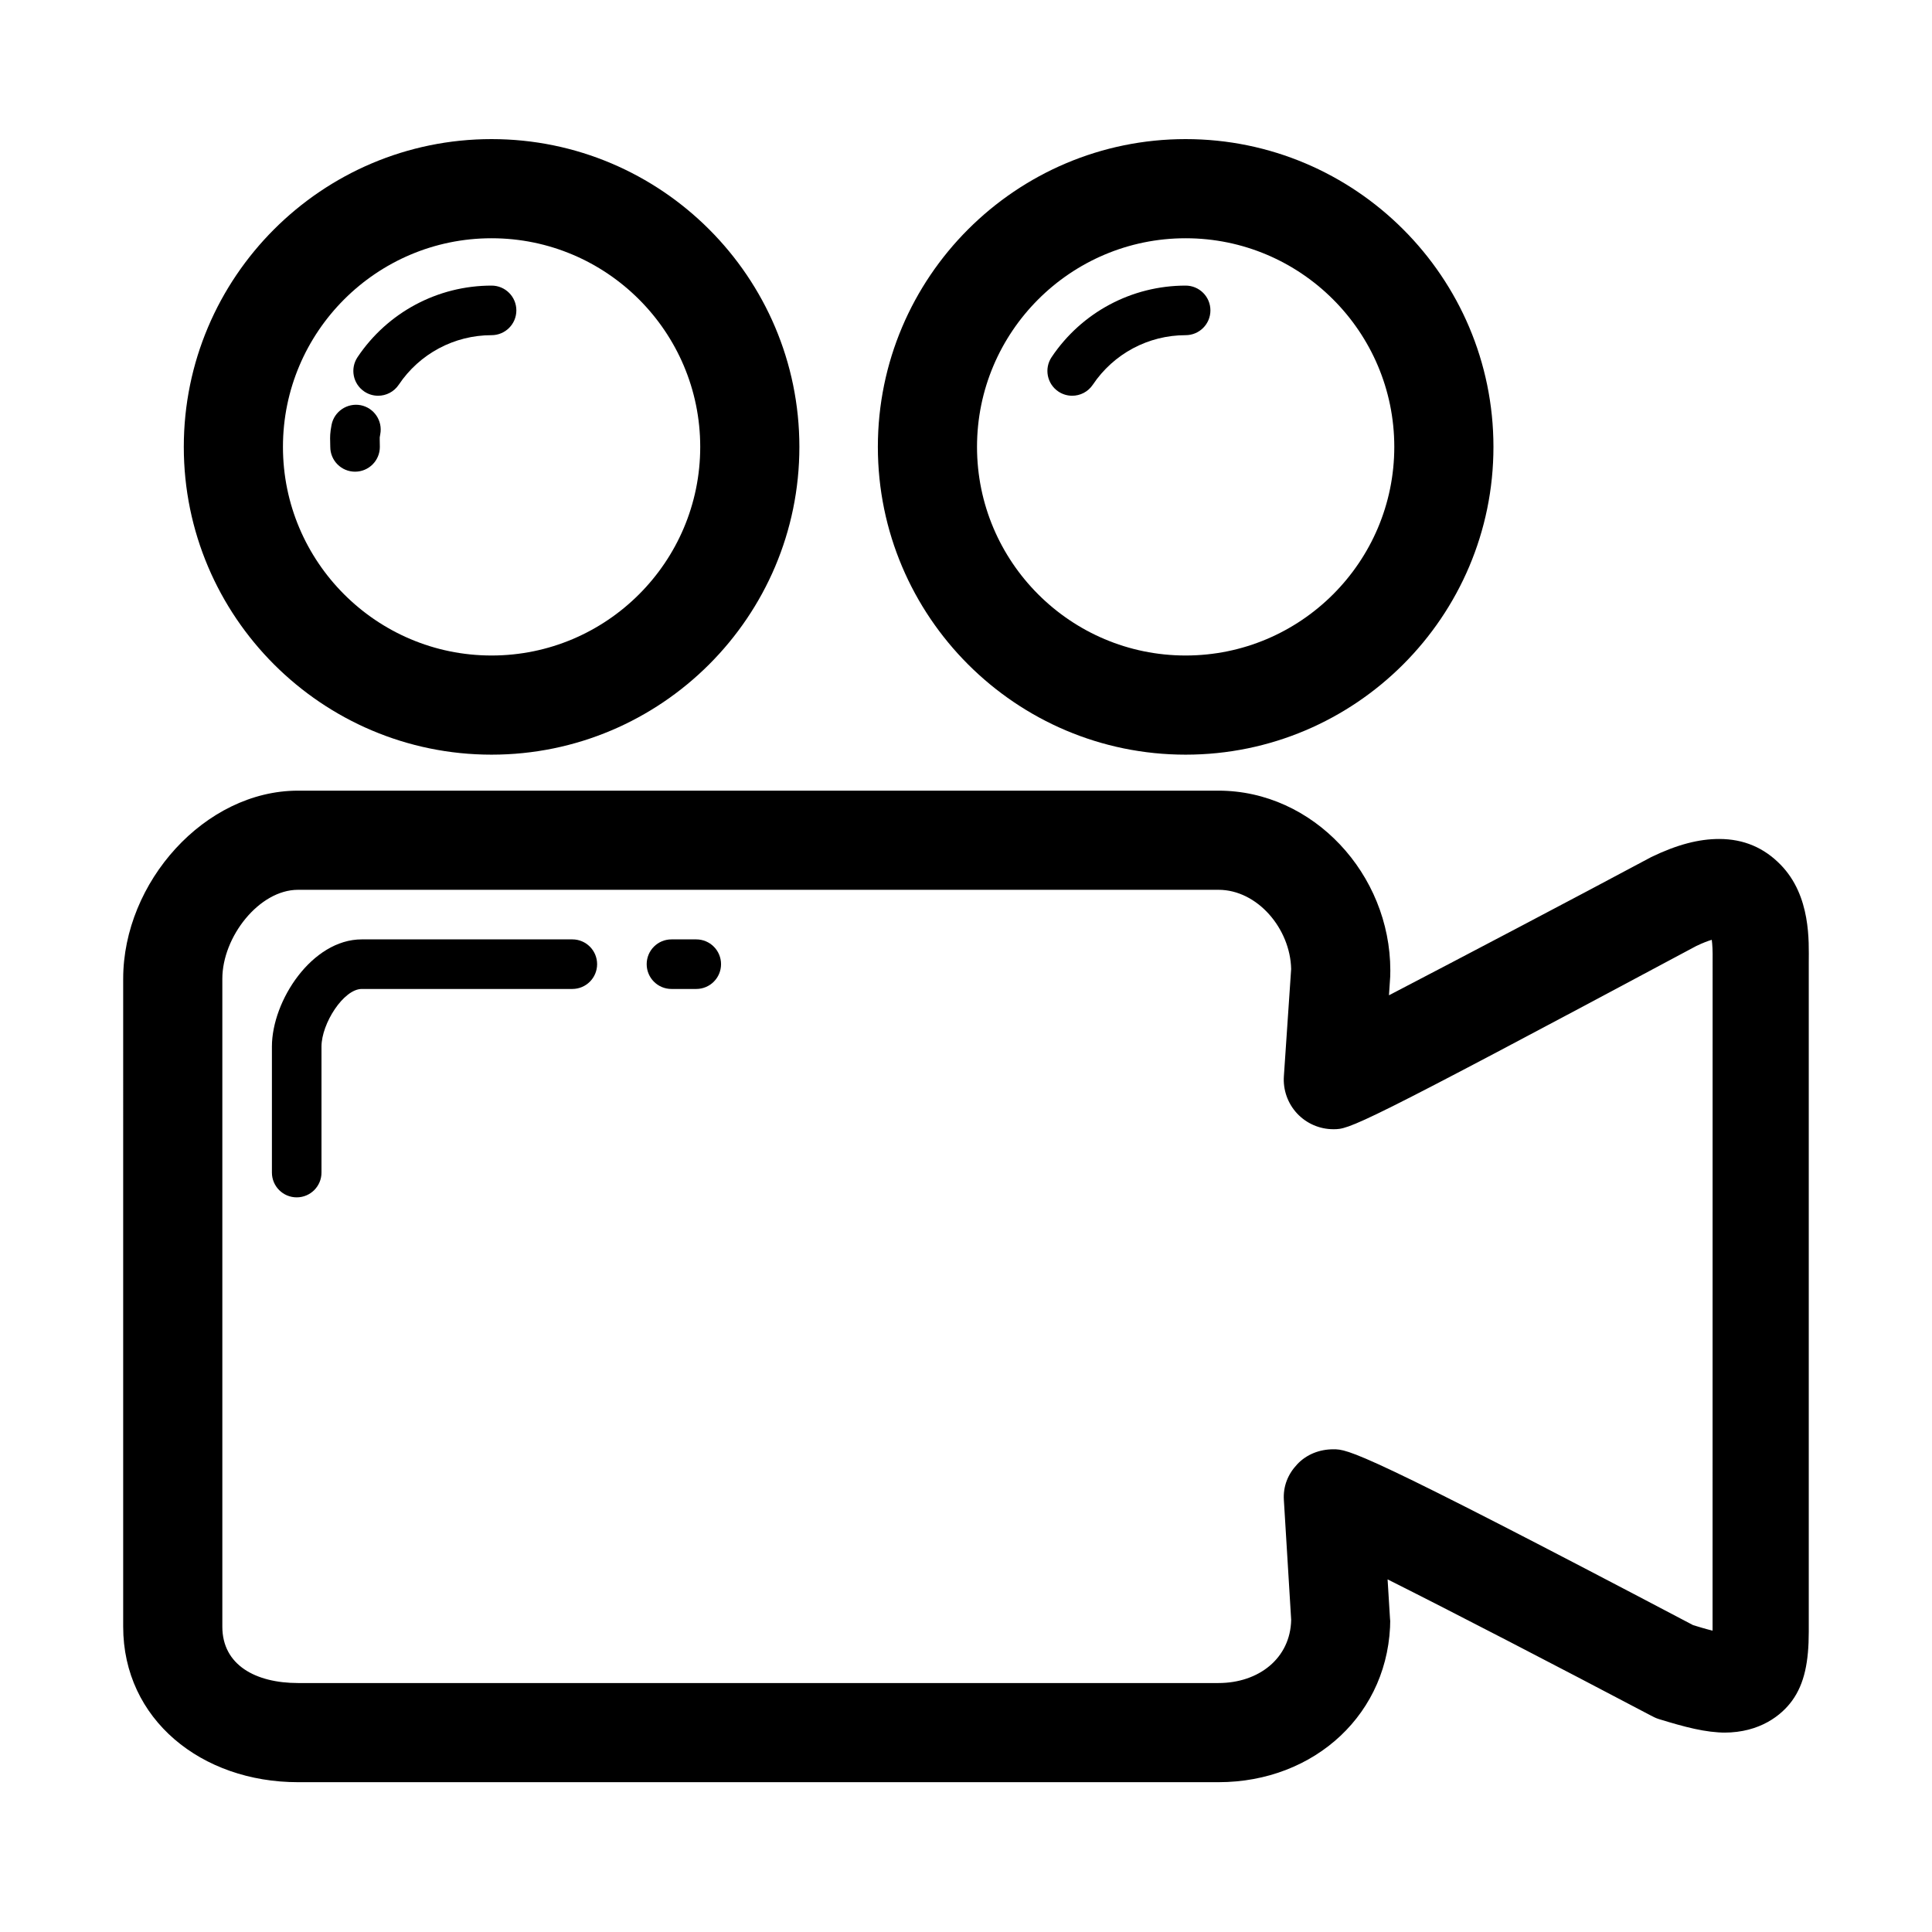 <?xml version="1.0" standalone="no"?><!DOCTYPE svg PUBLIC "-//W3C//DTD SVG 1.1//EN" "http://www.w3.org/Graphics/SVG/1.1/DTD/svg11.dtd"><svg t="1533210628608" class="icon" style="" viewBox="0 0 1024 1024" version="1.1" xmlns="http://www.w3.org/2000/svg" p-id="5386" xmlns:xlink="http://www.w3.org/1999/xlink" width="64" height="64"><defs><style type="text/css"></style></defs><path d="M260.539 399.985c-89.953 0-163.123-73.17-163.123-163.123s73.17-163.135 163.123-163.135c89.966 0 163.149 73.184 163.149 163.135S350.505 399.985 260.539 399.985zM260.539 126.279c-60.97 0-110.57 49.602-110.57 110.583 0 60.97 49.602 110.571 110.57 110.571 60.982 0 110.596-49.602 110.596-110.571C371.136 175.881 321.521 126.279 260.539 126.279z" p-id="5387"></path><path d="M188.191 250c-7.262 0-13.138-5.876-13.138-13.138l-0.051-2.63c-0.09-2.759-0.09-4.747 0.731-9.045 1.373-7.12 8.301-11.74 15.383-10.432 7.121 1.373 11.792 8.263 10.431 15.383-0.334 1.719-0.334 1.719-0.281 3.22l0.063 3.502C201.329 244.124 195.452 250 188.191 250z" p-id="5388"></path><path d="M200.405 209.752c-2.515 0-5.054-0.719-7.3-2.22-6.03-4.042-7.634-12.202-3.605-18.231 15.923-23.749 42.481-37.926 71.041-37.926 7.262 0 13.138 5.876 13.138 13.138 0 7.261-5.876 13.138-13.138 13.138-19.784 0-38.183 9.828-49.204 26.276C208.796 207.712 204.639 209.752 200.405 209.752z" p-id="5389"></path><path d="M628.408 399.985c-89.953 0-163.123-73.17-163.123-163.123s73.17-163.135 163.123-163.135c89.965 0 163.149 73.184 163.149 163.135S718.373 399.985 628.408 399.985zM628.408 126.279c-60.97 0-110.57 49.602-110.57 110.583 0 60.97 49.601 110.571 110.57 110.571 60.982 0 110.596-49.602 110.596-110.571C739.004 175.881 689.389 126.279 628.408 126.279z" p-id="5390"></path><path d="M568.272 209.752c-2.514 0-5.054-0.719-7.3-2.22-6.031-4.042-7.635-12.202-3.606-18.231 15.924-23.749 42.482-37.926 71.042-37.926 7.262 0 13.138 5.876 13.138 13.138 0 7.261-5.876 13.138-13.138 13.138-19.784 0-38.182 9.828-49.204 26.276C576.663 207.712 572.507 209.752 568.272 209.752z" p-id="5391"></path><path d="M645.83 944.595 157.924 944.595c-51.064 0-92.634-33.204-92.634-82.421L65.291 518.78c0-51.154 43.263-99.716 92.634-99.716l487.905 0c50.219 0 91.07 44.264 91.07 95.38 0 0.642-0.026 2.592-0.063 3.22l-0.656 9.853c38.645-20.118 97.741-51.166 139.028-73.261 13.92-6.723 25.377-9.584 36.001-9.584 13.088 0 23.801 4.722 32.422 13.523 16.396 16.628 15.05 41.262 15.05 51.745l0 1.398 0 353.503c0 15.807-2.257 27.483-8.8 36.516-5.557 7.698-17.039 16.961-36.015 16.961-0.013 0 0.808 0 0.808 0-10.624 0-21.619-2.925-35.475-7.185-1.566-0.488-2.874-1.154-4.312-1.924-50.293-26.482-104.528-54.606-139.439-72.106l1.347 21.862c0.04 0.514 0.078-1.641 0.078-1.129C736.874 907.978 696.895 944.595 645.83 944.595zM157.924 471.616c-20.515 0-40.082 24.891-40.082 47.163l0 343.394c0 20.401 17.77 29.868 40.082 29.868l487.905 0c21.364 0 38.146-13.164 38.518-33.512l-3.875-63.535c-0.436-7.237 2.13-13.652 7.096-18.912 4.965-5.285 11.894-7.93 19.13-7.93 7.8 0 13.947 0.155 190.682 93.199 2.734 0.822 6.645 2.054 10.316 2.926l0.025-355.185c0.077-5.157-0.128-8.621-0.448-10.97-1.963 0.577-4.683 1.578-8.275 3.31-181.432 97.061-183.73 97.073-192.299 97.073-7.288 0-14.256-3.028-19.233-8.366-4.966-5.339-7.493-12.51-6.98-19.784l3.85-56.736c-0.436-21.401-17.885-42.006-38.504-42.006L157.924 471.614z" p-id="5392"></path><path d="M157.257 634.624c-7.262 0-13.138-5.877-13.138-13.137l0-66.769c0-24.301 21.26-56.825 47.626-56.825l111.598 0c7.262 0 13.138 5.876 13.138 13.138s-5.876 13.138-13.138 13.138L191.744 524.169c-9.61 0-21.349 18.309-21.349 30.55l0 66.769C170.395 628.747 164.518 634.624 157.257 634.624z" p-id="5393"></path><path d="M369.031 524.169l-13.138 0c-7.261 0-13.138-5.876-13.138-13.138s5.877-13.138 13.138-13.138l13.138 0c7.262 0 13.138 5.876 13.138 13.138S376.294 524.169 369.031 524.169z" p-id="5394"></path></svg>